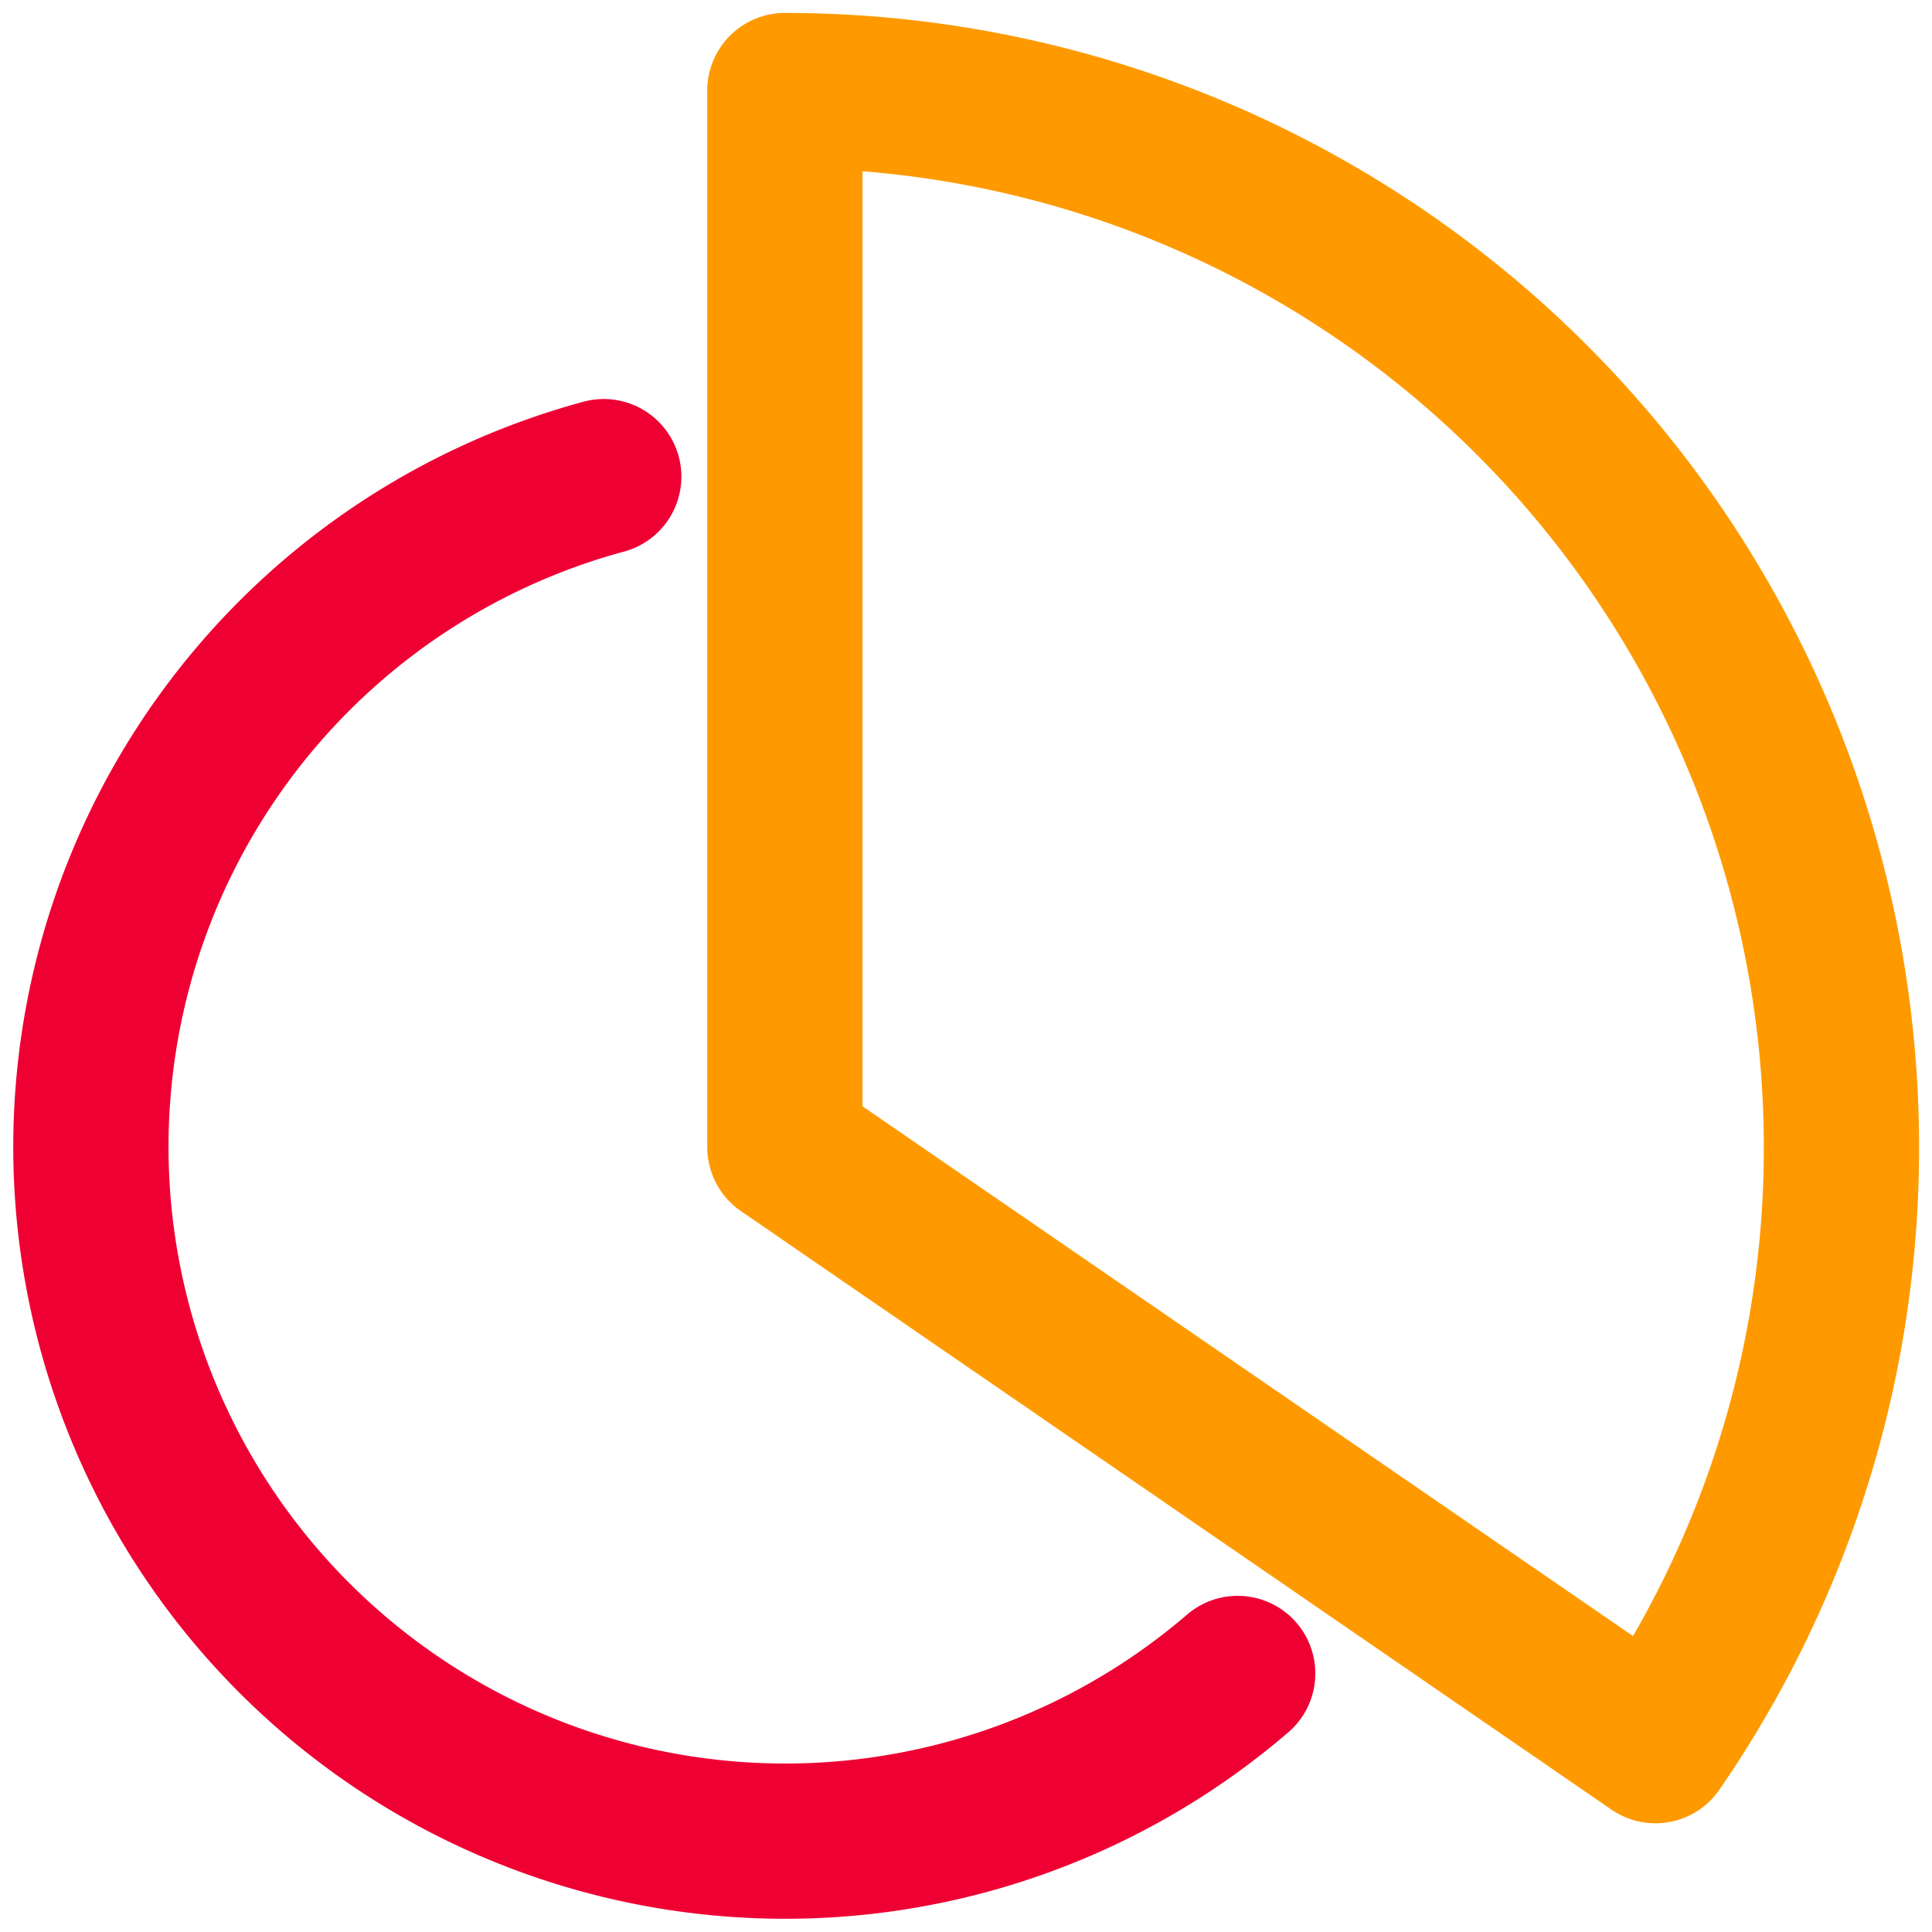 <svg width="56" height="56" fill="none" xmlns="http://www.w3.org/2000/svg"><path d="M35.875 48.506A20.125 20.125 0 1117.5 13.816" stroke="#EE0033" stroke-width="4.5" stroke-miterlimit="10" stroke-linecap="round" stroke-linejoin="round"/><path d="M53.375 33.25A30.625 30.625 0 0022.75 2.625V33.25l25.234 17.349a30.477 30.477 0 005.391-17.349z" stroke="#FE9A00" stroke-width="4.5" stroke-miterlimit="10" stroke-linecap="round" stroke-linejoin="round"/></svg>